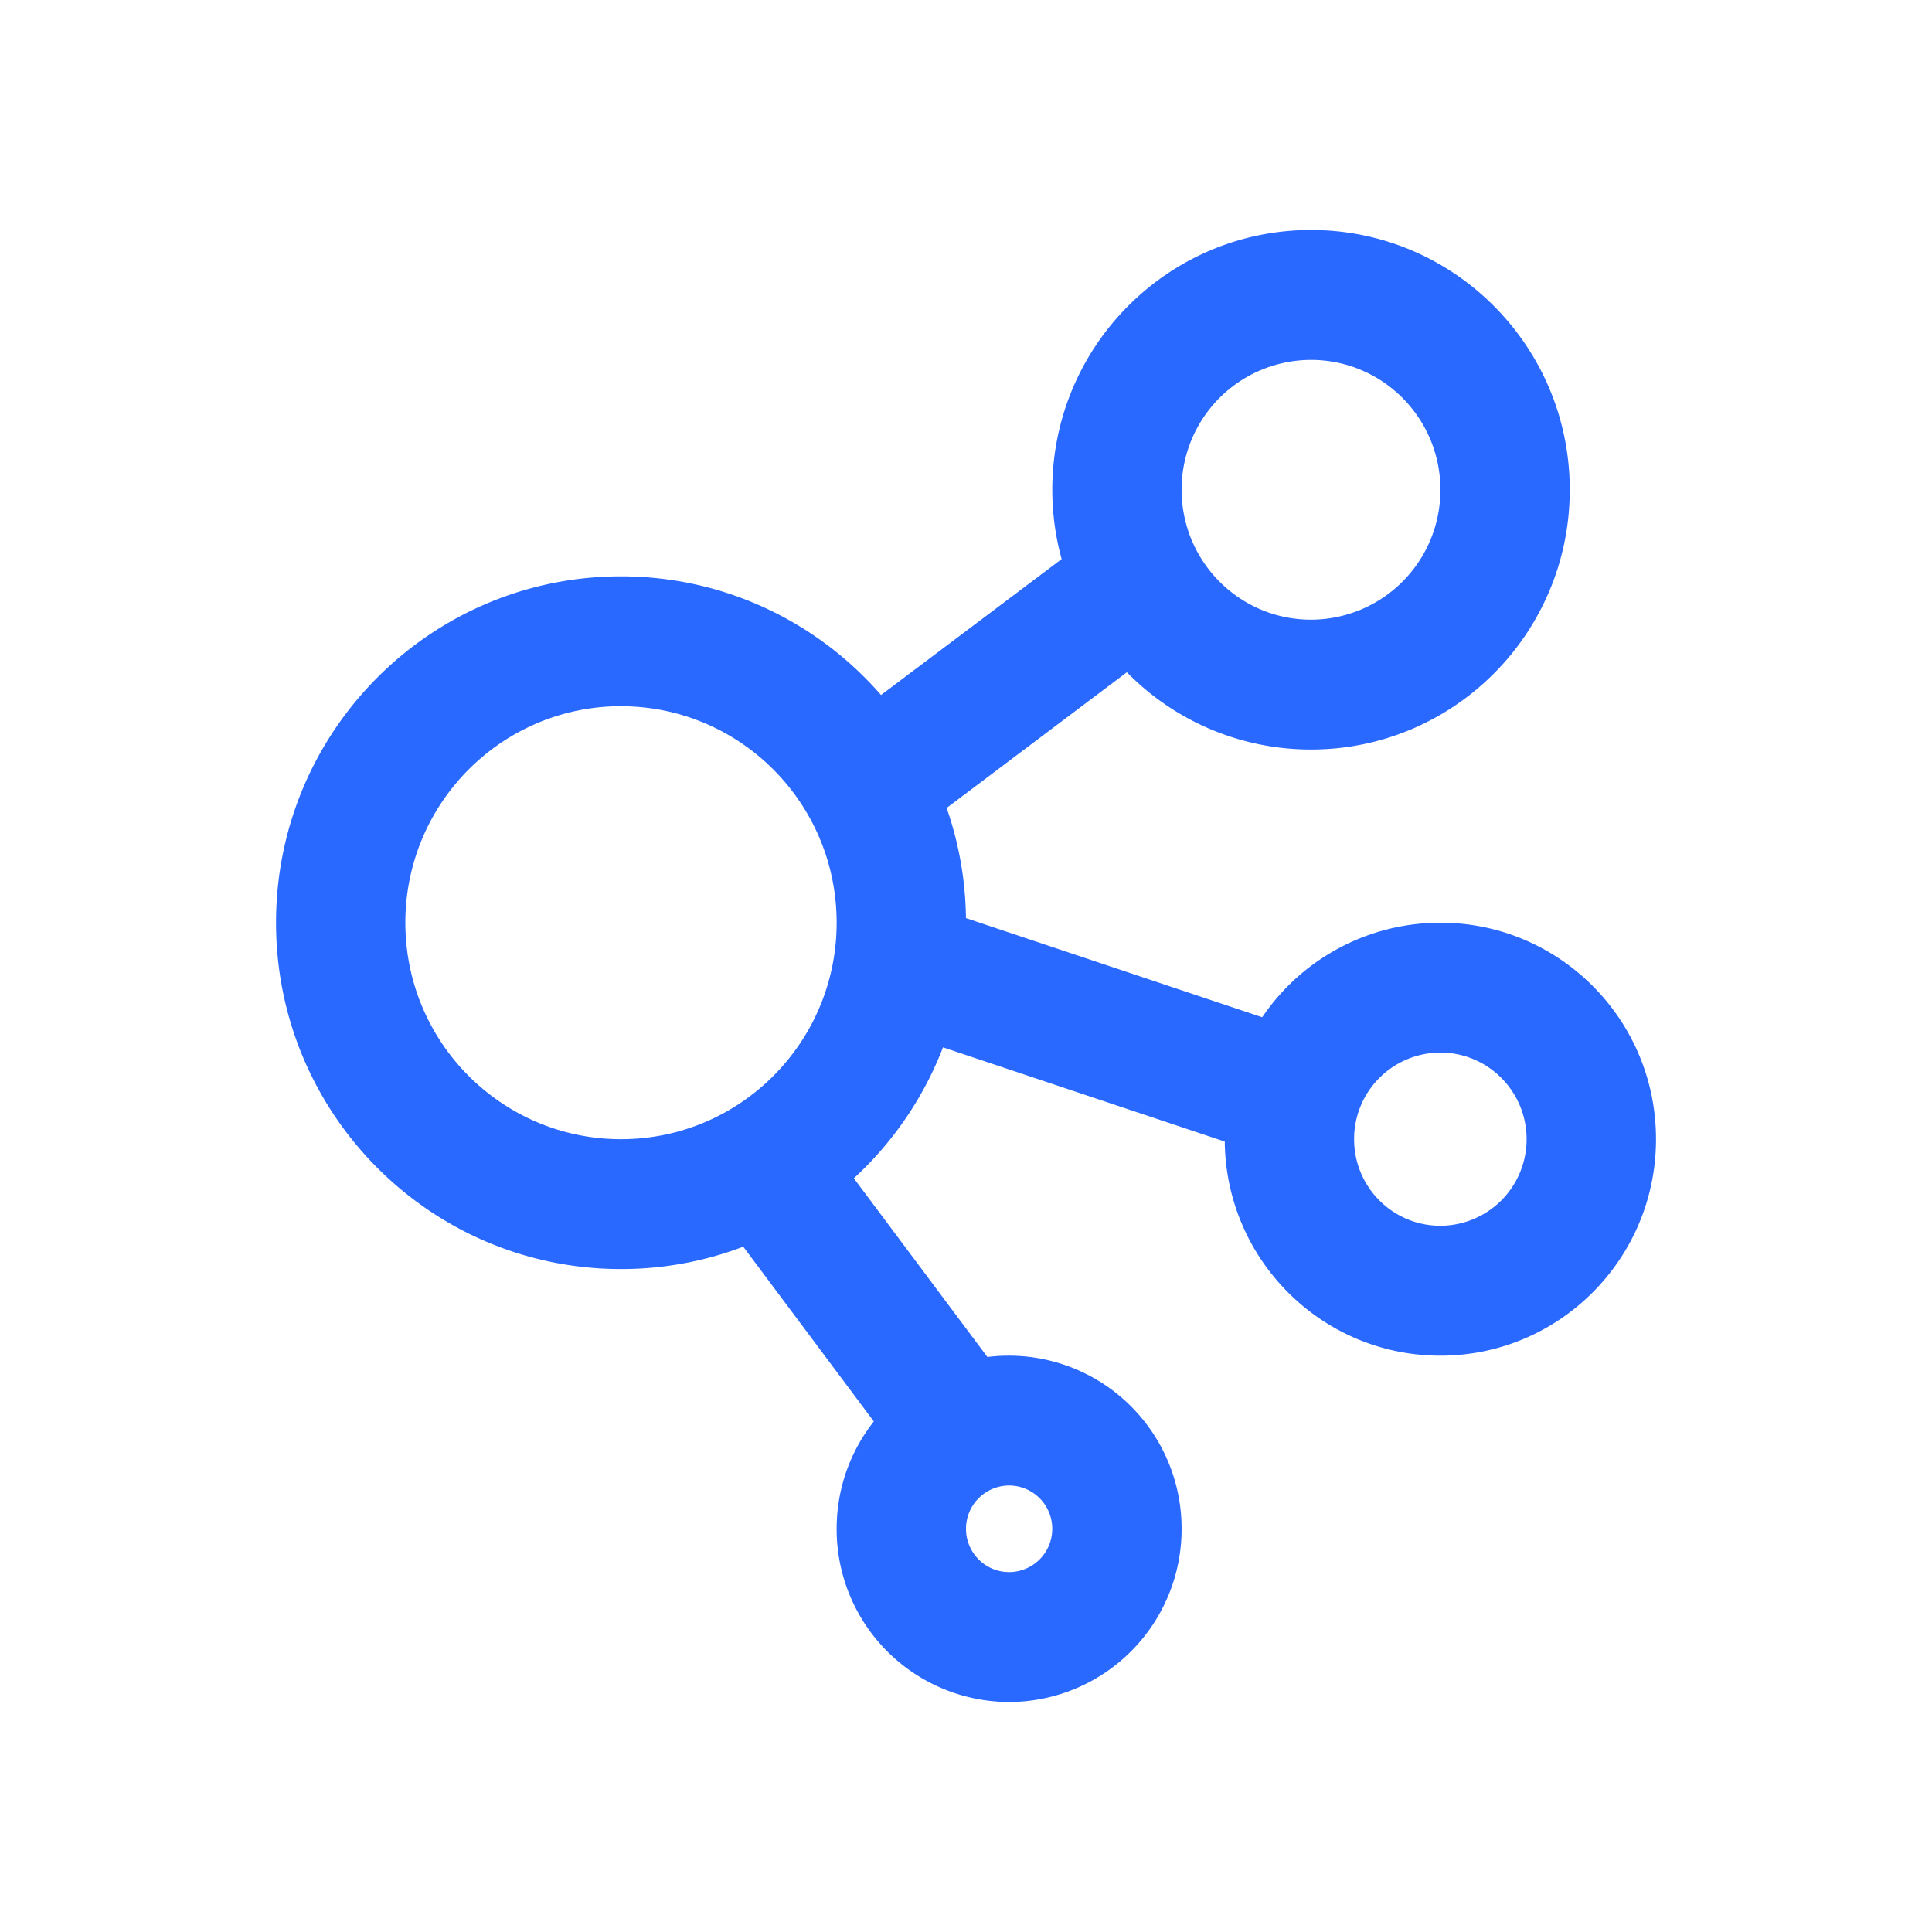 <?xml version="1.0" standalone="no"?><!DOCTYPE svg PUBLIC "-//W3C//DTD SVG 1.1//EN" "http://www.w3.org/Graphics/SVG/1.1/DTD/svg11.dtd"><svg t="1682388474002" class="icon" viewBox="0 0 1024 1024" version="1.1" xmlns="http://www.w3.org/2000/svg" p-id="7935" xmlns:xlink="http://www.w3.org/1999/xlink" width="200" height="200"><path d="M694.857 121.905c75.752 0 137.143 61.635 137.143 137.679s-61.391 137.679-137.143 137.679a136.46 136.46 0 0 1-97.597-40.96l-95.525 71.948c6.388 18.31 9.996 37.937 10.24 58.368l157.013 52.541a114.054 114.054 0 0 1 94.427-50.103c63.147 0 114.298 51.371 114.298 114.737s-51.176 114.737-114.298 114.737c-62.781 0-113.737-50.834-114.274-113.737l-0.049 0.244-149.285-49.932a183.906 183.906 0 0 1-47.25 69.413l70.778 94.72a91.599 91.599 0 0 1 102.936 91.063A91.599 91.599 0 0 1 534.869 902.095a91.599 91.599 0 0 1-91.429-91.794c0-21.48 7.363-41.253 19.7-56.905l-69.193-92.623a181.809 181.809 0 0 1-64.78 11.849c-100.986 0-182.857-82.164-182.857-183.589 0-101.376 81.871-183.564 182.857-183.564 54.979 0 104.302 24.381 137.801 62.903l95.72-72.046a138.313 138.313 0 0 1-4.949-36.742C557.714 183.54 619.106 121.905 694.857 121.905z m-160.012 665.454a22.918 22.918 0 0 0-22.845 22.942c0 12.678 10.24 22.942 22.869 22.942a22.918 22.918 0 0 0 22.845-22.918 22.918 22.918 0 0 0-22.869-22.967z m228.571-229.474a45.812 45.812 0 0 0-45.714 45.909c0 25.356 20.48 45.885 45.714 45.885a45.812 45.812 0 0 0 45.714-45.885c0-25.356-20.456-45.909-45.69-45.909zM329.143 374.296c-63.122 0-114.298 51.395-114.298 114.761 0 63.366 51.2 114.737 114.298 114.737 63.122 0 114.298-51.371 114.298-114.737 0-63.39-51.2-114.737-114.298-114.737z m365.714-183.54a68.706 68.706 0 0 0-68.584 68.827c0 38.034 30.72 68.852 68.584 68.852a68.706 68.706 0 0 0 68.584-68.852c0-38.034-30.72-68.827-68.584-68.827z" p-id="7936" fill="#2969FF"></path></svg>